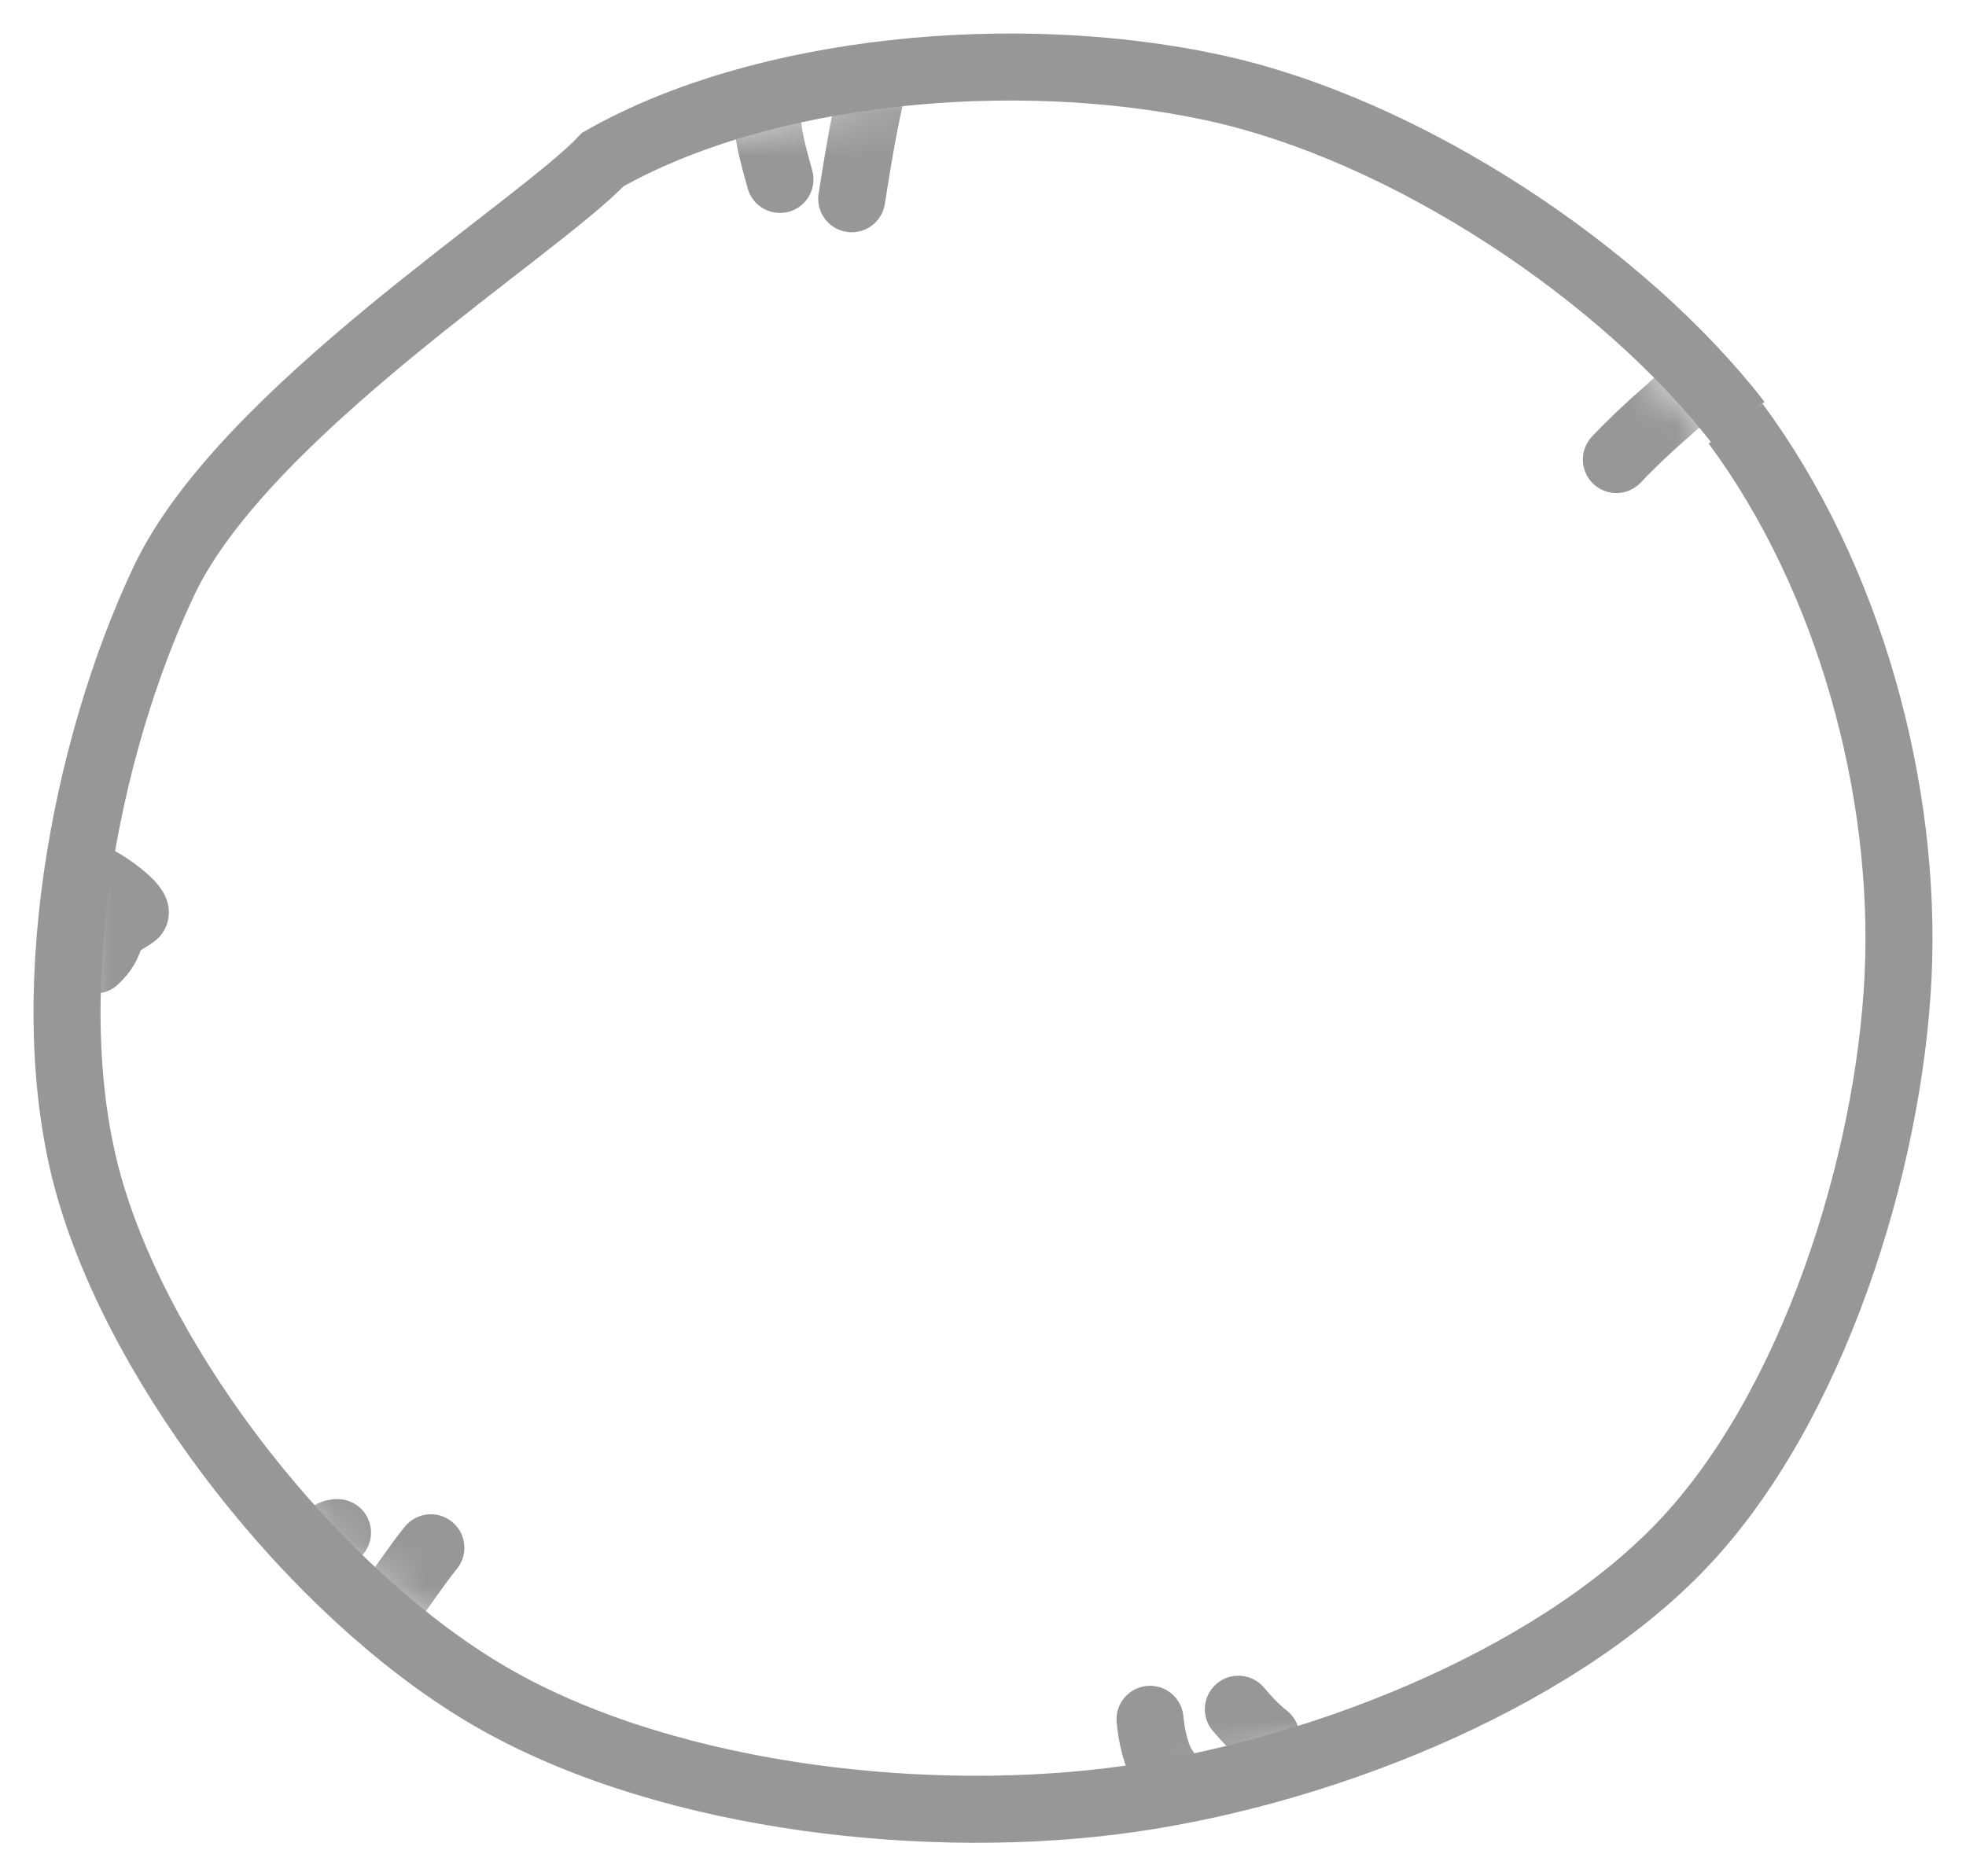 <svg width="44" height="42" viewBox="0 0 44 42" fill="none" xmlns="http://www.w3.org/2000/svg">
<mask id="mask0_576_5588" style="mask-type:alpha" maskUnits="userSpaceOnUse" x="1" y="2" width="42" height="39">
<ellipse cx="22" cy="21.25" rx="20.5" ry="19.25" fill="#D2504A"/>
</mask>
<g mask="url(#mask0_576_5588)">
<path d="M17.15 2.486C17.195 2.586 17.176 2.708 17.187 2.814C17.227 3.223 17.349 3.621 17.456 4.016" stroke="#979797" stroke-width="1.5" stroke-linecap="round"/>
<path d="M19.547 1.874C19.335 2.727 19.2 3.581 19.062 4.449" stroke="#979797" stroke-width="1.5" stroke-linecap="round"/>
<path d="M2.132 19.68C2.267 19.691 3.182 20.331 3.008 20.471C2.858 20.591 2.548 20.709 2.484 20.904C2.394 21.172 2.343 21.277 2.132 21.487" stroke="#979797" stroke-width="1.5" stroke-linecap="round"/>
<path d="M7.328 34.42C7.403 34.344 7.446 34.307 7.554 34.307" stroke="#979797" stroke-width="1.5" stroke-linecap="round"/>
<path d="M8.683 35.945C9.015 35.523 9.303 35.066 9.643 34.646" stroke="#979797" stroke-width="1.5" stroke-linecap="round"/>
<path d="M25.738 38.486C25.767 38.819 25.868 39.336 26.077 39.616" stroke="#979797" stroke-width="1.5" stroke-linecap="round"/>
<path d="M27.715 38.26C27.921 38.501 28.092 38.686 28.336 38.881" stroke="#979797" stroke-width="1.5" stroke-linecap="round"/>
<path d="M37.893 8.846C37.657 8.86 37.47 9.068 37.305 9.212C36.908 9.557 36.536 9.905 36.175 10.287" stroke="#979797" stroke-width="1.5" stroke-linecap="round"/>
</g>
<path d="M38.898 9.454C36.346 6.158 31.501 2.888 27.113 1.952C22.726 1.015 17.09 1.527 13.494 3.569C11.989 5.156 5.453 9.233 3.67 13.001C1.888 16.769 0.812 22.443 2.002 26.589C3.192 30.735 7.003 35.59 10.812 37.879C14.622 40.168 20.386 40.872 24.858 40.323C29.33 39.774 34.707 37.664 37.644 34.586C40.58 31.508 42.28 26.04 42.48 21.856C42.68 17.672 41.39 12.92 38.843 9.482" stroke="#979797" stroke-width="1.5"/>
</svg>
